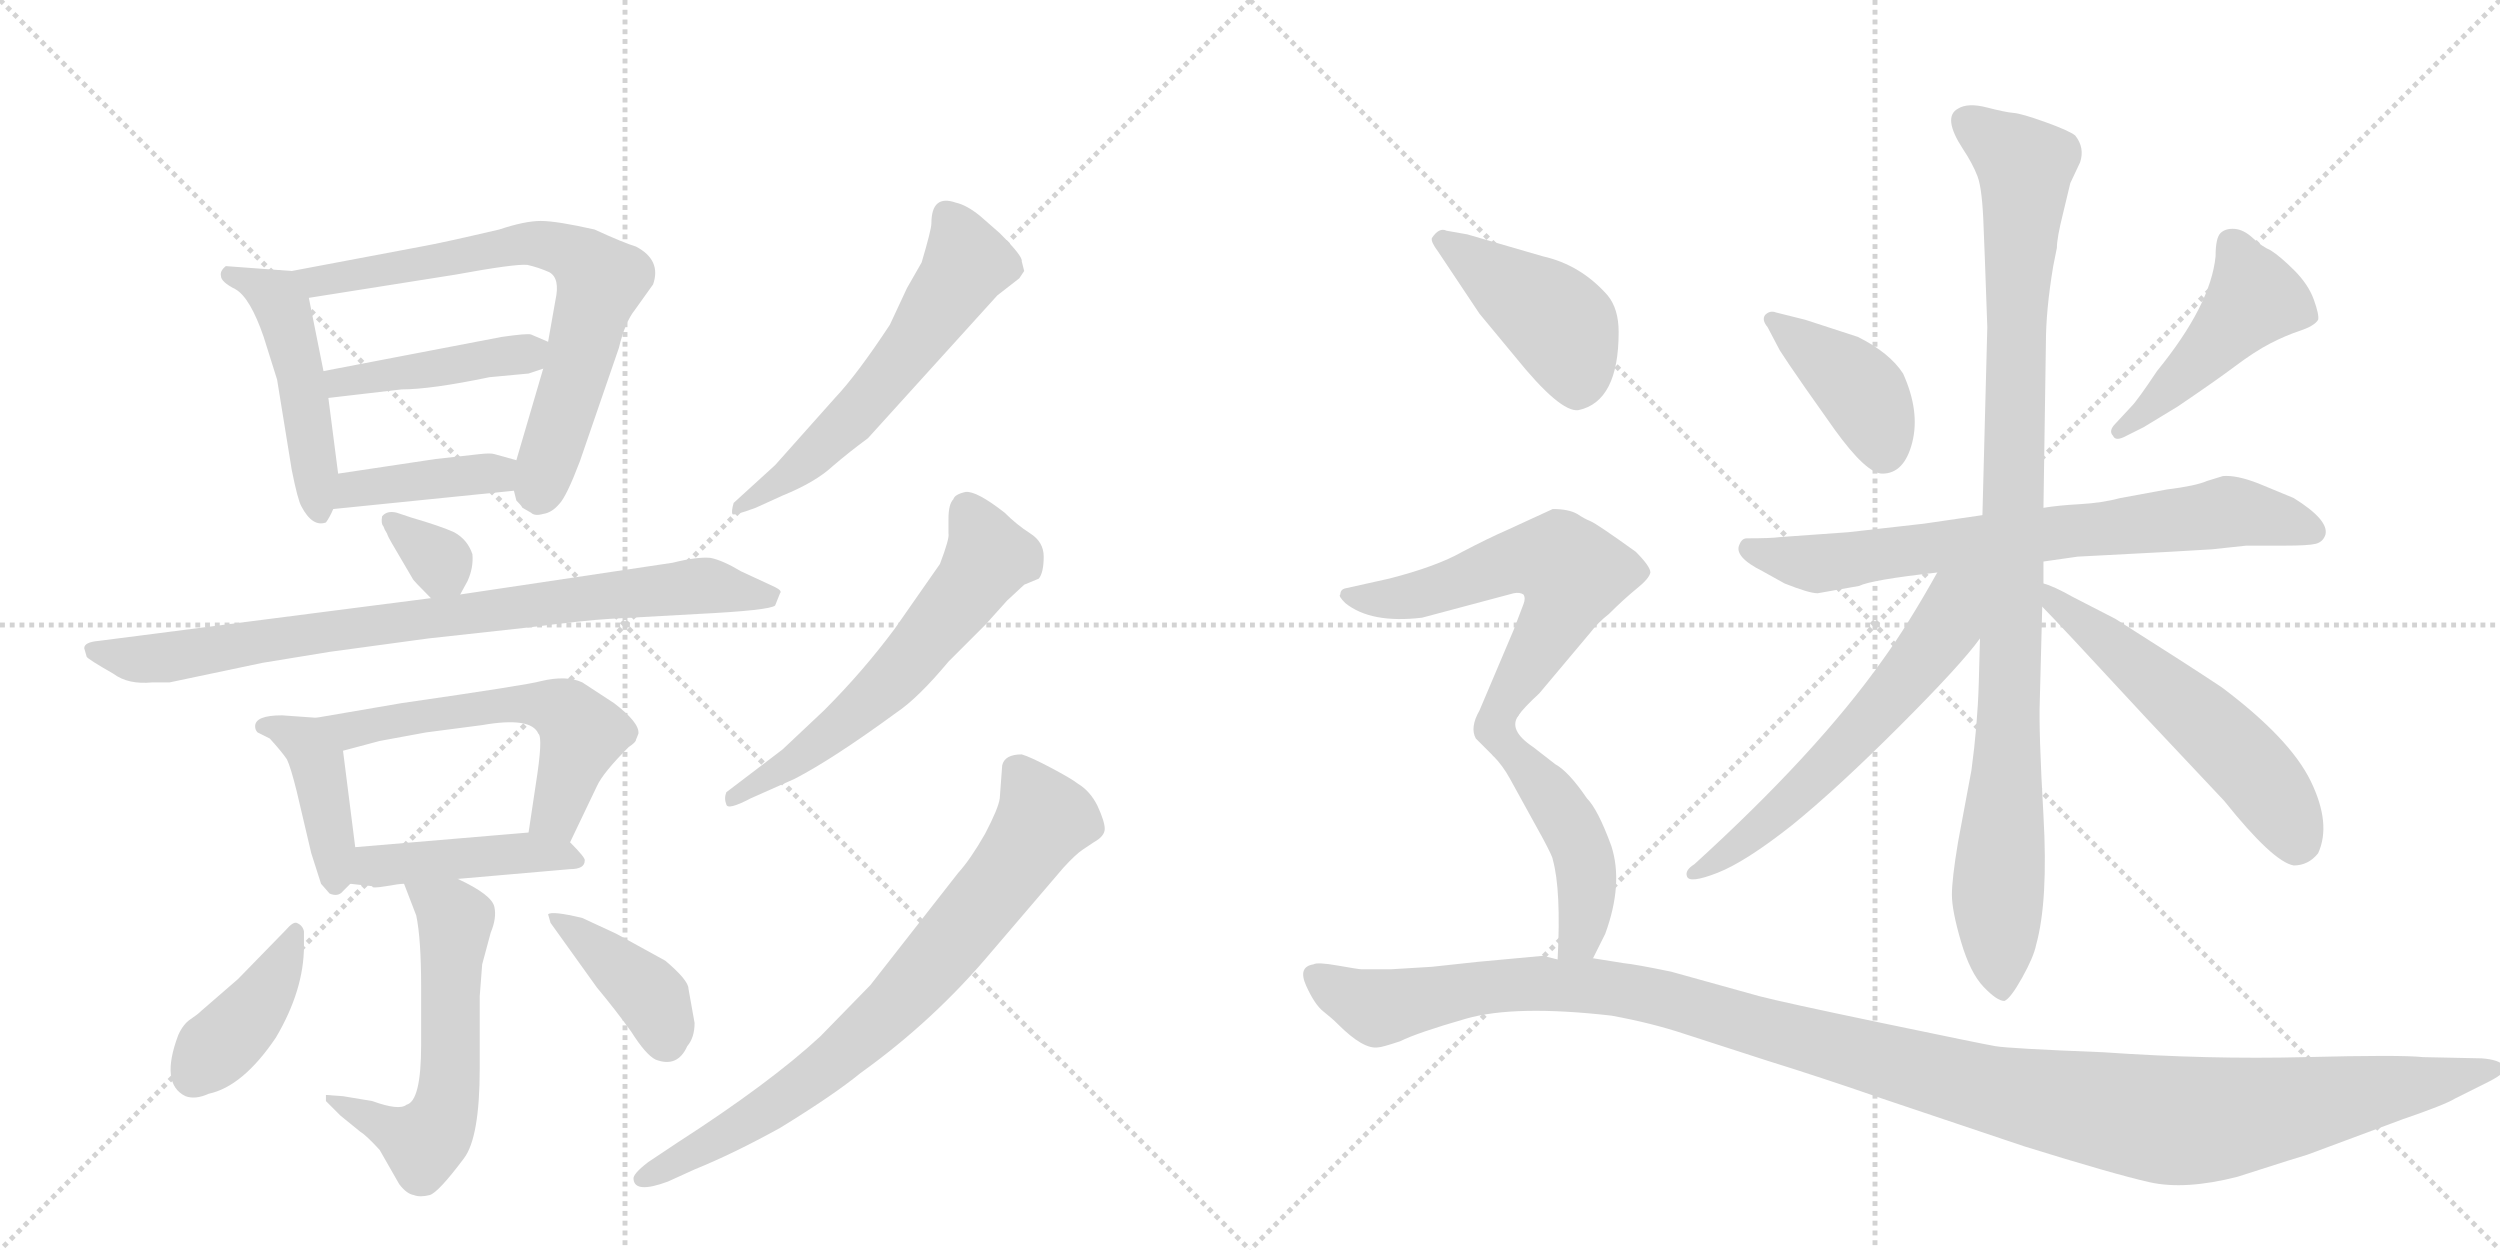 <svg version="1.1" viewBox="0 0 2048 1024" xmlns="http://www.w3.org/2000/svg">
  <g stroke="lightgray" stroke-dasharray="1,1" stroke-width="1" transform="scale(4, 4)">
    <line x1="0" y1="0" x2="256" y2="256"></line>
    <line x1="256" y1="0" x2="0" y2="256"></line>
    <line x1="128" y1="0" x2="128" y2="256"></line>
    <line x1="0" y1="128" x2="256" y2="128"></line>
    <line x1="256" y1="0" x2="512" y2="256"></line>
    <line x1="512" y1="0" x2="256" y2="256"></line>
    <line x1="384" y1="0" x2="384" y2="256"></line>
    <line x1="256" y1="128" x2="512" y2="128"></line>
  </g>
<g transform="scale(1, -1) translate(0, -850)">
   <style type="text/css">
    @keyframes keyframes0 {
      from {
       stroke: black;
       stroke-dashoffset: 478;
       stroke-width: 128;
       }
       61% {
       animation-timing-function: step-end;
       stroke: black;
       stroke-dashoffset: 0;
       stroke-width: 128;
       }
       to {
       stroke: black;
       stroke-width: 1024;
       }
       }
       #make-me-a-hanzi-animation-0 {
         animation: keyframes0 0.639s both;
         animation-delay: 0s;
         animation-timing-function: linear;
       }
    @keyframes keyframes1 {
      from {
       stroke: black;
       stroke-dashoffset: 696;
       stroke-width: 128;
       }
       69% {
       animation-timing-function: step-end;
       stroke: black;
       stroke-dashoffset: 0;
       stroke-width: 128;
       }
       to {
       stroke: black;
       stroke-width: 1024;
       }
       }
       #make-me-a-hanzi-animation-1 {
         animation: keyframes1 0.816s both;
         animation-delay: 0.639s;
         animation-timing-function: linear;
       }
    @keyframes keyframes2 {
      from {
       stroke: black;
       stroke-dashoffset: 427;
       stroke-width: 128;
       }
       58% {
       animation-timing-function: step-end;
       stroke: black;
       stroke-dashoffset: 0;
       stroke-width: 128;
       }
       to {
       stroke: black;
       stroke-width: 1024;
       }
       }
       #make-me-a-hanzi-animation-2 {
         animation: keyframes2 0.597s both;
         animation-delay: 1.455s;
         animation-timing-function: linear;
       }
    @keyframes keyframes3 {
      from {
       stroke: black;
       stroke-dashoffset: 398;
       stroke-width: 128;
       }
       56% {
       animation-timing-function: step-end;
       stroke: black;
       stroke-dashoffset: 0;
       stroke-width: 128;
       }
       to {
       stroke: black;
       stroke-width: 1024;
       }
       }
       #make-me-a-hanzi-animation-3 {
         animation: keyframes3 0.574s both;
         animation-delay: 2.053s;
         animation-timing-function: linear;
       }
    @keyframes keyframes4 {
      from {
       stroke: black;
       stroke-dashoffset: 328;
       stroke-width: 128;
       }
       52% {
       animation-timing-function: step-end;
       stroke: black;
       stroke-dashoffset: 0;
       stroke-width: 128;
       }
       to {
       stroke: black;
       stroke-width: 1024;
       }
       }
       #make-me-a-hanzi-animation-4 {
         animation: keyframes4 0.517s both;
         animation-delay: 2.627s;
         animation-timing-function: linear;
       }
    @keyframes keyframes5 {
      from {
       stroke: black;
       stroke-dashoffset: 815;
       stroke-width: 128;
       }
       73% {
       animation-timing-function: step-end;
       stroke: black;
       stroke-dashoffset: 0;
       stroke-width: 128;
       }
       to {
       stroke: black;
       stroke-width: 1024;
       }
       }
       #make-me-a-hanzi-animation-5 {
         animation: keyframes5 0.913s both;
         animation-delay: 3.144s;
         animation-timing-function: linear;
       }
    @keyframes keyframes6 {
      from {
       stroke: black;
       stroke-dashoffset: 410;
       stroke-width: 128;
       }
       57% {
       animation-timing-function: step-end;
       stroke: black;
       stroke-dashoffset: 0;
       stroke-width: 128;
       }
       to {
       stroke: black;
       stroke-width: 1024;
       }
       }
       #make-me-a-hanzi-animation-6 {
         animation: keyframes6 0.584s both;
         animation-delay: 4.057s;
         animation-timing-function: linear;
       }
    @keyframes keyframes7 {
      from {
       stroke: black;
       stroke-dashoffset: 568;
       stroke-width: 128;
       }
       65% {
       animation-timing-function: step-end;
       stroke: black;
       stroke-dashoffset: 0;
       stroke-width: 128;
       }
       to {
       stroke: black;
       stroke-width: 1024;
       }
       }
       #make-me-a-hanzi-animation-7 {
         animation: keyframes7 0.712s both;
         animation-delay: 4.641s;
         animation-timing-function: linear;
       }
    @keyframes keyframes8 {
      from {
       stroke: black;
       stroke-dashoffset: 438;
       stroke-width: 128;
       }
       59% {
       animation-timing-function: step-end;
       stroke: black;
       stroke-dashoffset: 0;
       stroke-width: 128;
       }
       to {
       stroke: black;
       stroke-width: 1024;
       }
       }
       #make-me-a-hanzi-animation-8 {
         animation: keyframes8 0.606s both;
         animation-delay: 5.353s;
         animation-timing-function: linear;
       }
    @keyframes keyframes9 {
      from {
       stroke: black;
       stroke-dashoffset: 569;
       stroke-width: 128;
       }
       65% {
       animation-timing-function: step-end;
       stroke: black;
       stroke-dashoffset: 0;
       stroke-width: 128;
       }
       to {
       stroke: black;
       stroke-width: 1024;
       }
       }
       #make-me-a-hanzi-animation-9 {
         animation: keyframes9 0.713s both;
         animation-delay: 5.959s;
         animation-timing-function: linear;
       }
    @keyframes keyframes10 {
      from {
       stroke: black;
       stroke-dashoffset: 403;
       stroke-width: 128;
       }
       57% {
       animation-timing-function: step-end;
       stroke: black;
       stroke-dashoffset: 0;
       stroke-width: 128;
       }
       to {
       stroke: black;
       stroke-width: 1024;
       }
       }
       #make-me-a-hanzi-animation-10 {
         animation: keyframes10 0.578s both;
         animation-delay: 6.672s;
         animation-timing-function: linear;
       }
    @keyframes keyframes11 {
      from {
       stroke: black;
       stroke-dashoffset: 396;
       stroke-width: 128;
       }
       56% {
       animation-timing-function: step-end;
       stroke: black;
       stroke-dashoffset: 0;
       stroke-width: 128;
       }
       to {
       stroke: black;
       stroke-width: 1024;
       }
       }
       #make-me-a-hanzi-animation-11 {
         animation: keyframes11 0.572s both;
         animation-delay: 7.25s;
         animation-timing-function: linear;
       }
    @keyframes keyframes12 {
      from {
       stroke: black;
       stroke-dashoffset: 576;
       stroke-width: 128;
       }
       65% {
       animation-timing-function: step-end;
       stroke: black;
       stroke-dashoffset: 0;
       stroke-width: 128;
       }
       to {
       stroke: black;
       stroke-width: 1024;
       }
       }
       #make-me-a-hanzi-animation-12 {
         animation: keyframes12 0.719s both;
         animation-delay: 7.823s;
         animation-timing-function: linear;
       }
    @keyframes keyframes13 {
      from {
       stroke: black;
       stroke-dashoffset: 591;
       stroke-width: 128;
       }
       66% {
       animation-timing-function: step-end;
       stroke: black;
       stroke-dashoffset: 0;
       stroke-width: 128;
       }
       to {
       stroke: black;
       stroke-width: 1024;
       }
       }
       #make-me-a-hanzi-animation-13 {
         animation: keyframes13 0.731s both;
         animation-delay: 8.541s;
         animation-timing-function: linear;
       }
    @keyframes keyframes14 {
      from {
       stroke: black;
       stroke-dashoffset: 749;
       stroke-width: 128;
       }
       71% {
       animation-timing-function: step-end;
       stroke: black;
       stroke-dashoffset: 0;
       stroke-width: 128;
       }
       to {
       stroke: black;
       stroke-width: 1024;
       }
       }
       #make-me-a-hanzi-animation-14 {
         animation: keyframes14 0.86s both;
         animation-delay: 9.272s;
         animation-timing-function: linear;
       }
    @keyframes keyframes15 {
      from {
       stroke: black;
       stroke-dashoffset: 404;
       stroke-width: 128;
       }
       57% {
       animation-timing-function: step-end;
       stroke: black;
       stroke-dashoffset: 0;
       stroke-width: 128;
       }
       to {
       stroke: black;
       stroke-width: 1024;
       }
       }
       #make-me-a-hanzi-animation-15 {
         animation: keyframes15 0.579s both;
         animation-delay: 10.132s;
         animation-timing-function: linear;
       }
    @keyframes keyframes16 {
      from {
       stroke: black;
       stroke-dashoffset: 460;
       stroke-width: 128;
       }
       60% {
       animation-timing-function: step-end;
       stroke: black;
       stroke-dashoffset: 0;
       stroke-width: 128;
       }
       to {
       stroke: black;
       stroke-width: 1024;
       }
       }
       #make-me-a-hanzi-animation-16 {
         animation: keyframes16 0.624s both;
         animation-delay: 10.711s;
         animation-timing-function: linear;
       }
    @keyframes keyframes17 {
      from {
       stroke: black;
       stroke-dashoffset: 724;
       stroke-width: 128;
       }
       70% {
       animation-timing-function: step-end;
       stroke: black;
       stroke-dashoffset: 0;
       stroke-width: 128;
       }
       to {
       stroke: black;
       stroke-width: 1024;
       }
       }
       #make-me-a-hanzi-animation-17 {
         animation: keyframes17 0.839s both;
         animation-delay: 11.335s;
         animation-timing-function: linear;
       }
    @keyframes keyframes18 {
      from {
       stroke: black;
       stroke-dashoffset: 993;
       stroke-width: 128;
       }
       76% {
       animation-timing-function: step-end;
       stroke: black;
       stroke-dashoffset: 0;
       stroke-width: 128;
       }
       to {
       stroke: black;
       stroke-width: 1024;
       }
       }
       #make-me-a-hanzi-animation-18 {
         animation: keyframes18 1.058s both;
         animation-delay: 12.174s;
         animation-timing-function: linear;
       }
    @keyframes keyframes19 {
      from {
       stroke: black;
       stroke-dashoffset: 597;
       stroke-width: 128;
       }
       66% {
       animation-timing-function: step-end;
       stroke: black;
       stroke-dashoffset: 0;
       stroke-width: 128;
       }
       to {
       stroke: black;
       stroke-width: 1024;
       }
       }
       #make-me-a-hanzi-animation-19 {
         animation: keyframes19 0.736s both;
         animation-delay: 13.232s;
         animation-timing-function: linear;
       }
    @keyframes keyframes20 {
      from {
       stroke: black;
       stroke-dashoffset: 552;
       stroke-width: 128;
       }
       64% {
       animation-timing-function: step-end;
       stroke: black;
       stroke-dashoffset: 0;
       stroke-width: 128;
       }
       to {
       stroke: black;
       stroke-width: 1024;
       }
       }
       #make-me-a-hanzi-animation-20 {
         animation: keyframes20 0.699s both;
         animation-delay: 13.968s;
         animation-timing-function: linear;
       }
    @keyframes keyframes21 {
      from {
       stroke: black;
       stroke-dashoffset: 428;
       stroke-width: 128;
       }
       58% {
       animation-timing-function: step-end;
       stroke: black;
       stroke-dashoffset: 0;
       stroke-width: 128;
       }
       to {
       stroke: black;
       stroke-width: 1024;
       }
       }
       #make-me-a-hanzi-animation-21 {
         animation: keyframes21 0.598s both;
         animation-delay: 14.667s;
         animation-timing-function: linear;
       }
    @keyframes keyframes22 {
      from {
       stroke: black;
       stroke-dashoffset: 607;
       stroke-width: 128;
       }
       66% {
       animation-timing-function: step-end;
       stroke: black;
       stroke-dashoffset: 0;
       stroke-width: 128;
       }
       to {
       stroke: black;
       stroke-width: 1024;
       }
       }
       #make-me-a-hanzi-animation-22 {
         animation: keyframes22 0.744s both;
         animation-delay: 15.266s;
         animation-timing-function: linear;
       }
    @keyframes keyframes23 {
      from {
       stroke: black;
       stroke-dashoffset: 464;
       stroke-width: 128;
       }
       60% {
       animation-timing-function: step-end;
       stroke: black;
       stroke-dashoffset: 0;
       stroke-width: 128;
       }
       to {
       stroke: black;
       stroke-width: 1024;
       }
       }
       #make-me-a-hanzi-animation-23 {
         animation: keyframes23 0.628s both;
         animation-delay: 16.01s;
         animation-timing-function: linear;
       }
    @keyframes keyframes24 {
      from {
       stroke: black;
       stroke-dashoffset: 1252;
       stroke-width: 128;
       }
       80% {
       animation-timing-function: step-end;
       stroke: black;
       stroke-dashoffset: 0;
       stroke-width: 128;
       }
       to {
       stroke: black;
       stroke-width: 1024;
       }
       }
       #make-me-a-hanzi-animation-24 {
         animation: keyframes24 1.269s both;
         animation-delay: 16.637s;
         animation-timing-function: linear;
       }
</style>
<path d="M 239 628 L 185 632 Q 180 628 181 624 Q 181 619 193 613 Q 205 606 216 574 L 227 539 L 239 465 Q 244 440 247 435 Q 256 418 267 422 Q 270 426 273 433 C 279 446 279 446 277 462 L 269 524 L 265 546 L 253 606 C 249 627 249 627 239 628 Z" fill="lightgray"></path> 
<path d="M 421 448 L 423 440 Q 427 436 428 434 L 435 430 Q 438 427 445 429 Q 452 430 458 437 Q 464 443 475 472 L 507 565 Q 512 586 520 596 L 535 617 Q 542 637 521 648 Q 511 651 487 662 Q 456 669 443 669 Q 430 669 409 662 Q 362 651 345 648 L 239 628 C 210 622 223 601 253 606 L 373 625 Q 422 634 432 633 Q 441 631 450 627 Q 459 622 455 604 L 449 570 L 445 548 L 423 473 L 421 448 Z" fill="lightgray"></path> 
<path d="M 411 574 L 265 546 C 236 540 239 521 269 524 L 329 531 Q 353 531 401 541 L 433 544 L 445 548 C 473 557 476 558 449 570 L 435 576 Q 432 577 411 574 Z" fill="lightgray"></path> 
<path d="M 273 433 L 421 448 C 451 451 452 465 423 473 L 405 478 Q 402 479 393 478 L 357 474 L 277 462 C 247 458 243 430 273 433 Z" fill="lightgray"></path> 
<path d="M 377 363 L 383 374 Q 388 385 387 396 Q 383 408 372 414 Q 361 419 337 426 L 325 430 Q 317 432 313 427 Q 312 421 314 419 Q 315 416 317 413 Q 318 410 321 405 L 338 376 Q 338 375 353 360 C 367 346 367 346 377 363 Z" fill="lightgray"></path> 
<path d="M 353 360 L 81 325 Q 69 324 69 319 L 71 312 Q 72 310 93 298 Q 105 289 125 291 L 139 291 L 215 307 L 270 316 L 351 327 L 433 336 Q 481 342 499 343 L 571 347 Q 631 350 635 354 L 639 364 Q 641 366 635 369 L 607 382 Q 592 391 582 393 Q 571 394 551 389 L 377 363 L 353 360 Z" fill="lightgray"></path> 
<path d="M 209 255 Q 209 252 211 250 L 221 245 Q 231 234 235 228 Q 238 222 243 202 L 255 151 L 263 126 L 270 118 Q 277 115 281 120 L 287 126 C 294 133 294 133 291 156 L 281 235 C 278 261 278 261 259 262 L 231 264 Q 209 264 209 255 Z" fill="lightgray"></path> 
<path d="M 467 160 L 489 206 Q 494 217 515 238 Q 521 242 521 244 L 523 249 Q 524 258 503 274 L 477 291 Q 464 297 443 292 Q 433 289 329 274 L 259 262 C 229 257 252 227 281 235 L 311 243 L 349 250 L 395 256 Q 435 263 441 249 Q 445 246 439 208 L 433 168 C 429 138 454 133 467 160 Z" fill="lightgray"></path> 
<path d="M 287 126 L 305 124 Q 304 122 316 124 Q 327 126 331 126 L 375 130 L 467 138 Q 479 138 479 145 Q 480 147 467 160 C 457 170 457 170 433 168 L 291 156 C 261 153 257 129 287 126 Z" fill="lightgray"></path> 
<path d="M 331 126 L 341 100 Q 345 81 345 41 L 345 -6 Q 345 -52 333 -55 Q 327 -60 305 -52 L 281 -48 L 267 -47 L 267 -52 L 279 -64 L 295 -77 Q 300 -80 311 -92 L 327 -120 Q 333 -128 339 -129 Q 344 -131 352 -129 Q 359 -127 380 -99 Q 393 -82 393 -25 L 393 34 L 395 60 L 402 86 Q 407 98 405 107 Q 403 117 375 130 C 348 143 320 154 331 126 Z" fill="lightgray"></path> 
<path d="M 249 75 L 249 87 Q 248 92 243 94 Q 240 95 234 88 L 195 48 L 165 22 Q 162 19 156 15 Q 150 11 146 2 Q 131 -38 152 -48 Q 160 -51 171 -46 Q 199 -40 226 0 Q 249 39 249 75 Z" fill="lightgray"></path> 
<path d="M 569 12 L 564 40 Q 564 47 545 63 L 505 85 L 477 98 Q 452 104 449 101 L 451 94 L 489 41 Q 504 23 517 5 Q 529 -14 537 -18 Q 555 -25 563 -7 Q 569 0 569 12 Z" fill="lightgray"></path> 
<path d="M 835 622 L 839 628 L 837 636 Q 838 640 819 659 L 803 673 Q 792 682 783 684 Q 763 691 763 667 Q 763 662 755 635 L 743 614 L 729 584 Q 702 543 684 524 L 635 469 L 601 438 Q 599 431 600 429 Q 600 427 619 434 L 641 444 Q 668 455 682 468 Q 696 480 711 491 L 817 608 L 835 622 Z" fill="lightgray"></path> 
<path d="M 777 308 L 807 338 L 825 358 L 839 371 L 851 376 Q 855 381 855 394 Q 855 406 844 413 Q 833 420 823 430 Q 800 448 791 447 Q 782 445 781 441 Q 777 437 777 425 L 777 413 Q 778 409 770 388 L 733 335 Q 707 300 675 268 L 641 236 L 595 201 Q 593 196 595 191 Q 596 186 615 196 L 651 212 Q 682 228 734 266 Q 752 278 777 308 Z" fill="lightgray"></path> 
<path d="M 555 -86 L 531 -102 Q 518 -112 519 -116 Q 520 -128 547 -118 L 569 -108 Q 601 -95 639 -74 Q 683 -47 705 -29 Q 765 14 812 70 L 871 139 Q 881 150 887 154 L 896 160 Q 905 165 905 171 Q 905 177 899 190 Q 893 202 883 208 Q 878 212 861 221 Q 844 230 837 232 Q 823 232 821 223 L 819 196 Q 818 188 807 167 Q 795 146 785 135 L 713 43 L 672 1 Q 631 -37 555 -86 Z" fill="lightgray"></path> 
<path d="M 1458 563 Q 1463 555 1479 532 L 1503 498 Q 1529 462 1542 462 Q 1560 462 1566.5 487.5 Q 1573 513 1559 544 Q 1548 561 1522 574 L 1479 588 L 1455 594 Q 1450 596 1446 592 Q 1443 588 1448 582 L 1458 563 Z" fill="lightgray"></path> 
<path d="M 1756 500 L 1784 517 Q 1815 538 1831 550 Q 1847 562 1859.5 568.5 Q 1872 575 1884 579 Q 1896 583 1899 588 Q 1900 592 1895.5 604.5 Q 1891 617 1879.5 628.5 Q 1868 640 1860 645 Q 1853 648 1845.5 655 Q 1838 662 1830.5 662.5 Q 1823 663 1819 659 Q 1815 655 1815 640 Q 1811 600 1767 546 Q 1751 522 1746 517 L 1733 503 Q 1727 497 1731 493 Q 1733 488 1742 493 L 1756 500 Z" fill="lightgray"></path> 
<path d="M 1674 390 L 1702 394 L 1778 398 Q 1796 399 1812 400 L 1840 403 L 1871 403 Q 1891 403 1897 404.5 Q 1903 406 1905 412 Q 1908 424 1879 442 L 1850 454 Q 1832 461 1821 460 L 1808 456 Q 1799 452 1775 449 L 1737 442 Q 1722 438 1704 437 Q 1686 436 1674 434 L 1624 428 L 1576 421 L 1514 414 L 1458 410 Q 1451 409 1431 409 Q 1427 409 1425 404 Q 1420 394 1444 382 L 1462 372 Q 1482 364 1489 364 L 1523 370 Q 1533 375 1587 381 L 1674 390 Z" fill="lightgray"></path> 
<path d="M 1622 327 L 1621 290 Q 1620 256 1615 219 L 1604 160 Q 1599 130 1599 117 Q 1599 104 1606.5 78.5 Q 1614 53 1625 41.5 Q 1636 30 1642 30 Q 1647 32 1656.5 49 Q 1666 66 1668 76 Q 1678 112 1674 182 Q 1670 252 1671 276 L 1673 353 L 1674 372 L 1674 390 L 1674 434 L 1676 569 Q 1676 596 1682 632 L 1685 647 Q 1685 655 1690 675 L 1696 700 L 1704 717 Q 1708 729 1700 739 Q 1695 743 1675.5 750 Q 1656 757 1649.5 757.5 Q 1643 758 1627.5 762 Q 1612 766 1604 761 Q 1591 754 1608 728 Q 1616 716 1620 705.5 Q 1624 695 1625 663 L 1626 638 L 1628 582 L 1624 428 L 1622 327 Z" fill="lightgray"></path> 
<path d="M 1587 381 Q 1563 338 1542 309 Q 1488 233 1388 142 Q 1380 137 1382 132 Q 1384 126 1407 135 Q 1430 144 1468 174 Q 1505 204 1556 255 Q 1607 306 1622 327 C 1671 391 1612 425 1587 381 Z" fill="lightgray"></path> 
<path d="M 1673 353 Q 1685 341 1758 262 L 1822 194 Q 1862 144 1879 141 Q 1891 141 1899 151 Q 1910 175 1893 210 Q 1876 245 1820 287 Q 1793 305 1733 343 L 1698 361 Q 1682 370 1674 372 C 1646 382 1652 375 1673 353 Z" fill="lightgray"></path> 
<path d="M 1178 644 L 1212 593 L 1241 558 Q 1278 512 1293 514 Q 1326 521 1326 578 Q 1326 597 1317 608 Q 1295 633 1264 640 L 1202 658 L 1185 661 Q 1179 664 1173 655 Q 1172 652 1178 644 Z" fill="lightgray"></path> 
<path d="M 1165 344 L 1240 364 Q 1245 365 1248 363 Q 1250 360 1248 355 L 1240 334 L 1212 268 Q 1204 254 1209 245 L 1223 231 C 1227 227 1225 241 1244 264 Q 1248 270 1261 282 L 1303 332 Q 1309 340 1318 347 Q 1330 359 1341 368 Q 1351 376 1352 381 Q 1352 386 1340 398 Q 1308 421 1303 423 Q 1298 425 1292 429 Q 1285 433 1272 433 L 1235 416 Q 1219 409 1198 398 Q 1177 386 1138 376 L 1102 368 Q 1098 367 1098 363 Q 1096 362 1102 356 Q 1123 339 1165 344 Z" fill="lightgray"></path> 
<path d="M 1223 231 Q 1231 223 1237 212 L 1264 163 Q 1272 148 1272 146 Q 1279 121 1276 64 C 1275 34 1292 38 1305 65 L 1315 85 Q 1330 126 1320 157 Q 1309 187 1300 196 Q 1285 218 1274 224 L 1256 238 Q 1235 252 1244 264 C 1255 292 1218 237 1223 231 Z" fill="lightgray"></path> 
<path d="M 1276 64 L 1264 67 L 1210 62 L 1173 58 L 1140 56 L 1115 56 Q 1113 56 1096 59 Q 1079 62 1076 60 Q 1063 58 1070 42.5 Q 1077 27 1084 21.5 Q 1091 16 1096 11 Q 1117 -10 1129 -8 Q 1132 -8 1147 -3 Q 1161 4 1201 15.5 Q 1241 27 1320 18 Q 1353 12 1380 3 L 1448 -19 Q 1490 -32 1542 -50 L 1658 -89 Q 1732 -112 1761 -118.5 Q 1790 -125 1833 -114 Q 1886 -97 1890 -96 L 1968 -67 Q 2003 -55 2011 -50 L 2039 -36 Q 2055 -28 2051 -23 Q 2047 -18 2033 -17 L 1985 -16 Q 1967 -14 1888 -16 Q 1809 -18 1723 -12 Q 1646 -9 1634.5 -7 Q 1623 -5 1541.5 12 Q 1460 29 1441 34 L 1369 54 Q 1340 60 1330 61 L 1305 65 L 1276 64 Z" fill="lightgray"></path> 
      <clipPath id="make-me-a-hanzi-clip-0">
      <path d="M 239 628 L 185 632 Q 180 628 181 624 Q 181 619 193 613 Q 205 606 216 574 L 227 539 L 239 465 Q 244 440 247 435 Q 256 418 267 422 Q 270 426 273 433 C 279 446 279 446 277 462 L 269 524 L 265 546 L 253 606 C 249 627 249 627 239 628 Z" fill="lightgray"></path>
      </clipPath>
      <path clip-path="url(#make-me-a-hanzi-clip-0)" d="M 189 625 L 218 613 L 231 600 L 252 514 L 263 431 " fill="none" id="make-me-a-hanzi-animation-0" stroke-dasharray="350 700" stroke-linecap="round"></path>

      <clipPath id="make-me-a-hanzi-clip-1">
      <path d="M 421 448 L 423 440 Q 427 436 428 434 L 435 430 Q 438 427 445 429 Q 452 430 458 437 Q 464 443 475 472 L 507 565 Q 512 586 520 596 L 535 617 Q 542 637 521 648 Q 511 651 487 662 Q 456 669 443 669 Q 430 669 409 662 Q 362 651 345 648 L 239 628 C 210 622 223 601 253 606 L 373 625 Q 422 634 432 633 Q 441 631 450 627 Q 459 622 455 604 L 449 570 L 445 548 L 423 473 L 421 448 Z" fill="lightgray"></path>
      </clipPath>
      <path clip-path="url(#make-me-a-hanzi-clip-1)" d="M 247 626 L 259 619 L 289 623 L 431 651 L 458 647 L 482 632 L 492 620 L 439 448 " fill="none" id="make-me-a-hanzi-animation-1" stroke-dasharray="568 1136" stroke-linecap="round"></path>

      <clipPath id="make-me-a-hanzi-clip-2">
      <path d="M 411 574 L 265 546 C 236 540 239 521 269 524 L 329 531 Q 353 531 401 541 L 433 544 L 445 548 C 473 557 476 558 449 570 L 435 576 Q 432 577 411 574 Z" fill="lightgray"></path>
      </clipPath>
      <path clip-path="url(#make-me-a-hanzi-clip-2)" d="M 273 542 L 279 537 L 372 550 L 439 566 " fill="none" id="make-me-a-hanzi-animation-2" stroke-dasharray="299 598" stroke-linecap="round"></path>

      <clipPath id="make-me-a-hanzi-clip-3">
      <path d="M 273 433 L 421 448 C 451 451 452 465 423 473 L 405 478 Q 402 479 393 478 L 357 474 L 277 462 C 247 458 243 430 273 433 Z" fill="lightgray"></path>
      </clipPath>
      <path clip-path="url(#make-me-a-hanzi-clip-3)" d="M 280 439 L 299 451 L 417 467 " fill="none" id="make-me-a-hanzi-animation-3" stroke-dasharray="270 540" stroke-linecap="round"></path>

      <clipPath id="make-me-a-hanzi-clip-4">
      <path d="M 377 363 L 383 374 Q 388 385 387 396 Q 383 408 372 414 Q 361 419 337 426 L 325 430 Q 317 432 313 427 Q 312 421 314 419 Q 315 416 317 413 Q 318 410 321 405 L 338 376 Q 338 375 353 360 C 367 346 367 346 377 363 Z" fill="lightgray"></path>
      </clipPath>
      <path clip-path="url(#make-me-a-hanzi-clip-4)" d="M 320 424 L 361 390 L 370 374 " fill="none" id="make-me-a-hanzi-animation-4" stroke-dasharray="200 400" stroke-linecap="round"></path>

      <clipPath id="make-me-a-hanzi-clip-5">
      <path d="M 353 360 L 81 325 Q 69 324 69 319 L 71 312 Q 72 310 93 298 Q 105 289 125 291 L 139 291 L 215 307 L 270 316 L 351 327 L 433 336 Q 481 342 499 343 L 571 347 Q 631 350 635 354 L 639 364 Q 641 366 635 369 L 607 382 Q 592 391 582 393 Q 571 394 551 389 L 377 363 L 353 360 Z" fill="lightgray"></path>
      </clipPath>
      <path clip-path="url(#make-me-a-hanzi-clip-5)" d="M 77 318 L 111 310 L 143 312 L 272 334 L 563 369 L 631 362 " fill="none" id="make-me-a-hanzi-animation-5" stroke-dasharray="687 1374" stroke-linecap="round"></path>

      <clipPath id="make-me-a-hanzi-clip-6">
      <path d="M 209 255 Q 209 252 211 250 L 221 245 Q 231 234 235 228 Q 238 222 243 202 L 255 151 L 263 126 L 270 118 Q 277 115 281 120 L 287 126 C 294 133 294 133 291 156 L 281 235 C 278 261 278 261 259 262 L 231 264 Q 209 264 209 255 Z" fill="lightgray"></path>
      </clipPath>
      <path clip-path="url(#make-me-a-hanzi-clip-6)" d="M 216 255 L 249 243 L 261 224 L 274 128 " fill="none" id="make-me-a-hanzi-animation-6" stroke-dasharray="282 564" stroke-linecap="round"></path>

      <clipPath id="make-me-a-hanzi-clip-7">
      <path d="M 467 160 L 489 206 Q 494 217 515 238 Q 521 242 521 244 L 523 249 Q 524 258 503 274 L 477 291 Q 464 297 443 292 Q 433 289 329 274 L 259 262 C 229 257 252 227 281 235 L 311 243 L 349 250 L 395 256 Q 435 263 441 249 Q 445 246 439 208 L 433 168 C 429 138 454 133 467 160 Z" fill="lightgray"></path>
      </clipPath>
      <path clip-path="url(#make-me-a-hanzi-clip-7)" d="M 266 261 L 287 251 L 343 265 L 418 273 L 446 272 L 468 263 L 477 250 L 474 239 L 457 186 L 440 174 " fill="none" id="make-me-a-hanzi-animation-7" stroke-dasharray="440 880" stroke-linecap="round"></path>

      <clipPath id="make-me-a-hanzi-clip-8">
      <path d="M 287 126 L 305 124 Q 304 122 316 124 Q 327 126 331 126 L 375 130 L 467 138 Q 479 138 479 145 Q 480 147 467 160 C 457 170 457 170 433 168 L 291 156 C 261 153 257 129 287 126 Z" fill="lightgray"></path>
      </clipPath>
      <path clip-path="url(#make-me-a-hanzi-clip-8)" d="M 292 133 L 306 141 L 435 152 L 471 144 " fill="none" id="make-me-a-hanzi-animation-8" stroke-dasharray="310 620" stroke-linecap="round"></path>

      <clipPath id="make-me-a-hanzi-clip-9">
      <path d="M 331 126 L 341 100 Q 345 81 345 41 L 345 -6 Q 345 -52 333 -55 Q 327 -60 305 -52 L 281 -48 L 267 -47 L 267 -52 L 279 -64 L 295 -77 Q 300 -80 311 -92 L 327 -120 Q 333 -128 339 -129 Q 344 -131 352 -129 Q 359 -127 380 -99 Q 393 -82 393 -25 L 393 34 L 395 60 L 402 86 Q 407 98 405 107 Q 403 117 375 130 C 348 143 320 154 331 126 Z" fill="lightgray"></path>
      </clipPath>
      <path clip-path="url(#make-me-a-hanzi-clip-9)" d="M 339 122 L 373 96 L 368 -38 L 362 -67 L 348 -86 L 274 -49 " fill="none" id="make-me-a-hanzi-animation-9" stroke-dasharray="441 882" stroke-linecap="round"></path>

      <clipPath id="make-me-a-hanzi-clip-10">
      <path d="M 249 75 L 249 87 Q 248 92 243 94 Q 240 95 234 88 L 195 48 L 165 22 Q 162 19 156 15 Q 150 11 146 2 Q 131 -38 152 -48 Q 160 -51 171 -46 Q 199 -40 226 0 Q 249 39 249 75 Z" fill="lightgray"></path>
      </clipPath>
      <path clip-path="url(#make-me-a-hanzi-clip-10)" d="M 241 87 L 215 32 L 158 -32 " fill="none" id="make-me-a-hanzi-animation-10" stroke-dasharray="275 550" stroke-linecap="round"></path>

      <clipPath id="make-me-a-hanzi-clip-11">
      <path d="M 569 12 L 564 40 Q 564 47 545 63 L 505 85 L 477 98 Q 452 104 449 101 L 451 94 L 489 41 Q 504 23 517 5 Q 529 -14 537 -18 Q 555 -25 563 -7 Q 569 0 569 12 Z" fill="lightgray"></path>
      </clipPath>
      <path clip-path="url(#make-me-a-hanzi-clip-11)" d="M 454 99 L 532 35 L 546 -2 " fill="none" id="make-me-a-hanzi-animation-11" stroke-dasharray="268 536" stroke-linecap="round"></path>

      <clipPath id="make-me-a-hanzi-clip-12">
      <path d="M 835 622 L 839 628 L 837 636 Q 838 640 819 659 L 803 673 Q 792 682 783 684 Q 763 691 763 667 Q 763 662 755 635 L 743 614 L 729 584 Q 702 543 684 524 L 635 469 L 601 438 Q 599 431 600 429 Q 600 427 619 434 L 641 444 Q 668 455 682 468 Q 696 480 711 491 L 817 608 L 835 622 Z" fill="lightgray"></path>
      </clipPath>
      <path clip-path="url(#make-me-a-hanzi-clip-12)" d="M 776 672 L 791 633 L 751 572 L 657 468 L 602 433 " fill="none" id="make-me-a-hanzi-animation-12" stroke-dasharray="448 896" stroke-linecap="round"></path>

      <clipPath id="make-me-a-hanzi-clip-13">
      <path d="M 777 308 L 807 338 L 825 358 L 839 371 L 851 376 Q 855 381 855 394 Q 855 406 844 413 Q 833 420 823 430 Q 800 448 791 447 Q 782 445 781 441 Q 777 437 777 425 L 777 413 Q 778 409 770 388 L 733 335 Q 707 300 675 268 L 641 236 L 595 201 Q 593 196 595 191 Q 596 186 615 196 L 651 212 Q 682 228 734 266 Q 752 278 777 308 Z" fill="lightgray"></path>
      </clipPath>
      <path clip-path="url(#make-me-a-hanzi-clip-13)" d="M 792 433 L 810 393 L 782 353 L 702 266 L 599 196 " fill="none" id="make-me-a-hanzi-animation-13" stroke-dasharray="463 926" stroke-linecap="round"></path>

      <clipPath id="make-me-a-hanzi-clip-14">
      <path d="M 555 -86 L 531 -102 Q 518 -112 519 -116 Q 520 -128 547 -118 L 569 -108 Q 601 -95 639 -74 Q 683 -47 705 -29 Q 765 14 812 70 L 871 139 Q 881 150 887 154 L 896 160 Q 905 165 905 171 Q 905 177 899 190 Q 893 202 883 208 Q 878 212 861 221 Q 844 230 837 232 Q 823 232 821 223 L 819 196 Q 818 188 807 167 Q 795 146 785 135 L 713 43 L 672 1 Q 631 -37 555 -86 Z" fill="lightgray"></path>
      </clipPath>
      <path clip-path="url(#make-me-a-hanzi-clip-14)" d="M 834 219 L 855 179 L 748 42 L 698 -7 L 638 -53 L 526 -116 " fill="none" id="make-me-a-hanzi-animation-14" stroke-dasharray="621 1242" stroke-linecap="round"></path>

      <clipPath id="make-me-a-hanzi-clip-15">
      <path d="M 1458 563 Q 1463 555 1479 532 L 1503 498 Q 1529 462 1542 462 Q 1560 462 1566.5 487.5 Q 1573 513 1559 544 Q 1548 561 1522 574 L 1479 588 L 1455 594 Q 1450 596 1446 592 Q 1443 588 1448 582 L 1458 563 Z" fill="lightgray"></path>
      </clipPath>
      <path clip-path="url(#make-me-a-hanzi-clip-15)" d="M 1452 588 L 1522 533 L 1537 506 L 1543 479 " fill="none" id="make-me-a-hanzi-animation-15" stroke-dasharray="276 552" stroke-linecap="round"></path>

      <clipPath id="make-me-a-hanzi-clip-16">
      <path d="M 1756 500 L 1784 517 Q 1815 538 1831 550 Q 1847 562 1859.5 568.5 Q 1872 575 1884 579 Q 1896 583 1899 588 Q 1900 592 1895.5 604.5 Q 1891 617 1879.5 628.5 Q 1868 640 1860 645 Q 1853 648 1845.5 655 Q 1838 662 1830.5 662.5 Q 1823 663 1819 659 Q 1815 655 1815 640 Q 1811 600 1767 546 Q 1751 522 1746 517 L 1733 503 Q 1727 497 1731 493 Q 1733 488 1742 493 L 1756 500 Z" fill="lightgray"></path>
      </clipPath>
      <path clip-path="url(#make-me-a-hanzi-clip-16)" d="M 1828 651 L 1847 606 L 1782 535 L 1737 497 " fill="none" id="make-me-a-hanzi-animation-16" stroke-dasharray="332 664" stroke-linecap="round"></path>

      <clipPath id="make-me-a-hanzi-clip-17">
      <path d="M 1674 390 L 1702 394 L 1778 398 Q 1796 399 1812 400 L 1840 403 L 1871 403 Q 1891 403 1897 404.5 Q 1903 406 1905 412 Q 1908 424 1879 442 L 1850 454 Q 1832 461 1821 460 L 1808 456 Q 1799 452 1775 449 L 1737 442 Q 1722 438 1704 437 Q 1686 436 1674 434 L 1624 428 L 1576 421 L 1514 414 L 1458 410 Q 1451 409 1431 409 Q 1427 409 1425 404 Q 1420 394 1444 382 L 1462 372 Q 1482 364 1489 364 L 1523 370 Q 1533 375 1587 381 L 1674 390 Z" fill="lightgray"></path>
      </clipPath>
      <path clip-path="url(#make-me-a-hanzi-clip-17)" d="M 1433 400 L 1488 388 L 1823 431 L 1895 415 " fill="none" id="make-me-a-hanzi-animation-17" stroke-dasharray="596 1192" stroke-linecap="round"></path>

      <clipPath id="make-me-a-hanzi-clip-18">
      <path d="M 1622 327 L 1621 290 Q 1620 256 1615 219 L 1604 160 Q 1599 130 1599 117 Q 1599 104 1606.5 78.5 Q 1614 53 1625 41.5 Q 1636 30 1642 30 Q 1647 32 1656.5 49 Q 1666 66 1668 76 Q 1678 112 1674 182 Q 1670 252 1671 276 L 1673 353 L 1674 372 L 1674 390 L 1674 434 L 1676 569 Q 1676 596 1682 632 L 1685 647 Q 1685 655 1690 675 L 1696 700 L 1704 717 Q 1708 729 1700 739 Q 1695 743 1675.5 750 Q 1656 757 1649.5 757.5 Q 1643 758 1627.5 762 Q 1612 766 1604 761 Q 1591 754 1608 728 Q 1616 716 1620 705.5 Q 1624 695 1625 663 L 1626 638 L 1628 582 L 1624 428 L 1622 327 Z" fill="lightgray"></path>
      </clipPath>
      <path clip-path="url(#make-me-a-hanzi-clip-18)" d="M 1611 750 L 1656 718 L 1659 710 L 1645 231 L 1636 115 L 1641 37 " fill="none" id="make-me-a-hanzi-animation-18" stroke-dasharray="865 1730" stroke-linecap="round"></path>

      <clipPath id="make-me-a-hanzi-clip-19">
      <path d="M 1587 381 Q 1563 338 1542 309 Q 1488 233 1388 142 Q 1380 137 1382 132 Q 1384 126 1407 135 Q 1430 144 1468 174 Q 1505 204 1556 255 Q 1607 306 1622 327 C 1671 391 1612 425 1587 381 Z" fill="lightgray"></path>
      </clipPath>
      <path clip-path="url(#make-me-a-hanzi-clip-19)" d="M 1618 378 L 1600 360 L 1594 337 L 1579 316 L 1535 263 L 1452 180 L 1397 137 L 1387 136 " fill="none" id="make-me-a-hanzi-animation-19" stroke-dasharray="469 938" stroke-linecap="round"></path>

      <clipPath id="make-me-a-hanzi-clip-20">
      <path d="M 1673 353 Q 1685 341 1758 262 L 1822 194 Q 1862 144 1879 141 Q 1891 141 1899 151 Q 1910 175 1893 210 Q 1876 245 1820 287 Q 1793 305 1733 343 L 1698 361 Q 1682 370 1674 372 C 1646 382 1652 375 1673 353 Z" fill="lightgray"></path>
      </clipPath>
      <path clip-path="url(#make-me-a-hanzi-clip-20)" d="M 1678 367 L 1832 233 L 1874 180 L 1881 157 " fill="none" id="make-me-a-hanzi-animation-20" stroke-dasharray="424 848" stroke-linecap="round"></path>

      <clipPath id="make-me-a-hanzi-clip-21">
      <path d="M 1178 644 L 1212 593 L 1241 558 Q 1278 512 1293 514 Q 1326 521 1326 578 Q 1326 597 1317 608 Q 1295 633 1264 640 L 1202 658 L 1185 661 Q 1179 664 1173 655 Q 1172 652 1178 644 Z" fill="lightgray"></path>
      </clipPath>
      <path clip-path="url(#make-me-a-hanzi-clip-21)" d="M 1182 652 L 1280 582 L 1292 532 " fill="none" id="make-me-a-hanzi-animation-21" stroke-dasharray="300 600" stroke-linecap="round"></path>

      <clipPath id="make-me-a-hanzi-clip-22">
      <path d="M 1165 344 L 1240 364 Q 1245 365 1248 363 Q 1250 360 1248 355 L 1240 334 L 1212 268 Q 1204 254 1209 245 L 1223 231 C 1227 227 1225 241 1244 264 Q 1248 270 1261 282 L 1303 332 Q 1309 340 1318 347 Q 1330 359 1341 368 Q 1351 376 1352 381 Q 1352 386 1340 398 Q 1308 421 1303 423 Q 1298 425 1292 429 Q 1285 433 1272 433 L 1235 416 Q 1219 409 1198 398 Q 1177 386 1138 376 L 1102 368 Q 1098 367 1098 363 Q 1096 362 1102 356 Q 1123 339 1165 344 Z" fill="lightgray"></path>
      </clipPath>
      <path clip-path="url(#make-me-a-hanzi-clip-22)" d="M 1104 362 L 1156 361 L 1253 392 L 1278 390 L 1285 384 L 1287 374 L 1276 346 L 1222 255 L 1223 238 " fill="none" id="make-me-a-hanzi-animation-22" stroke-dasharray="479 958" stroke-linecap="round"></path>

      <clipPath id="make-me-a-hanzi-clip-23">
      <path d="M 1223 231 Q 1231 223 1237 212 L 1264 163 Q 1272 148 1272 146 Q 1279 121 1276 64 C 1275 34 1292 38 1305 65 L 1315 85 Q 1330 126 1320 157 Q 1309 187 1300 196 Q 1285 218 1274 224 L 1256 238 Q 1235 252 1244 264 C 1255 292 1218 237 1223 231 Z" fill="lightgray"></path>
      </clipPath>
      <path clip-path="url(#make-me-a-hanzi-clip-23)" d="M 1241 258 L 1242 232 L 1284 178 L 1298 144 L 1298 99 L 1294 81 L 1283 73 " fill="none" id="make-me-a-hanzi-animation-23" stroke-dasharray="336 672" stroke-linecap="round"></path>

      <clipPath id="make-me-a-hanzi-clip-24">
      <path d="M 1276 64 L 1264 67 L 1210 62 L 1173 58 L 1140 56 L 1115 56 Q 1113 56 1096 59 Q 1079 62 1076 60 Q 1063 58 1070 42.5 Q 1077 27 1084 21.5 Q 1091 16 1096 11 Q 1117 -10 1129 -8 Q 1132 -8 1147 -3 Q 1161 4 1201 15.5 Q 1241 27 1320 18 Q 1353 12 1380 3 L 1448 -19 Q 1490 -32 1542 -50 L 1658 -89 Q 1732 -112 1761 -118.5 Q 1790 -125 1833 -114 Q 1886 -97 1890 -96 L 1968 -67 Q 2003 -55 2011 -50 L 2039 -36 Q 2055 -28 2051 -23 Q 2047 -18 2033 -17 L 1985 -16 Q 1967 -14 1888 -16 Q 1809 -18 1723 -12 Q 1646 -9 1634.5 -7 Q 1623 -5 1541.5 12 Q 1460 29 1441 34 L 1369 54 Q 1340 60 1330 61 L 1305 65 L 1276 64 Z" fill="lightgray"></path>
      </clipPath>
      <path clip-path="url(#make-me-a-hanzi-clip-24)" d="M 1077 50 L 1129 24 L 1219 42 L 1320 41 L 1633 -43 L 1768 -67 L 1830 -65 L 2048 -25 " fill="none" id="make-me-a-hanzi-animation-24" stroke-dasharray="1124 2248" stroke-linecap="round"></path>

</g>
</svg>
